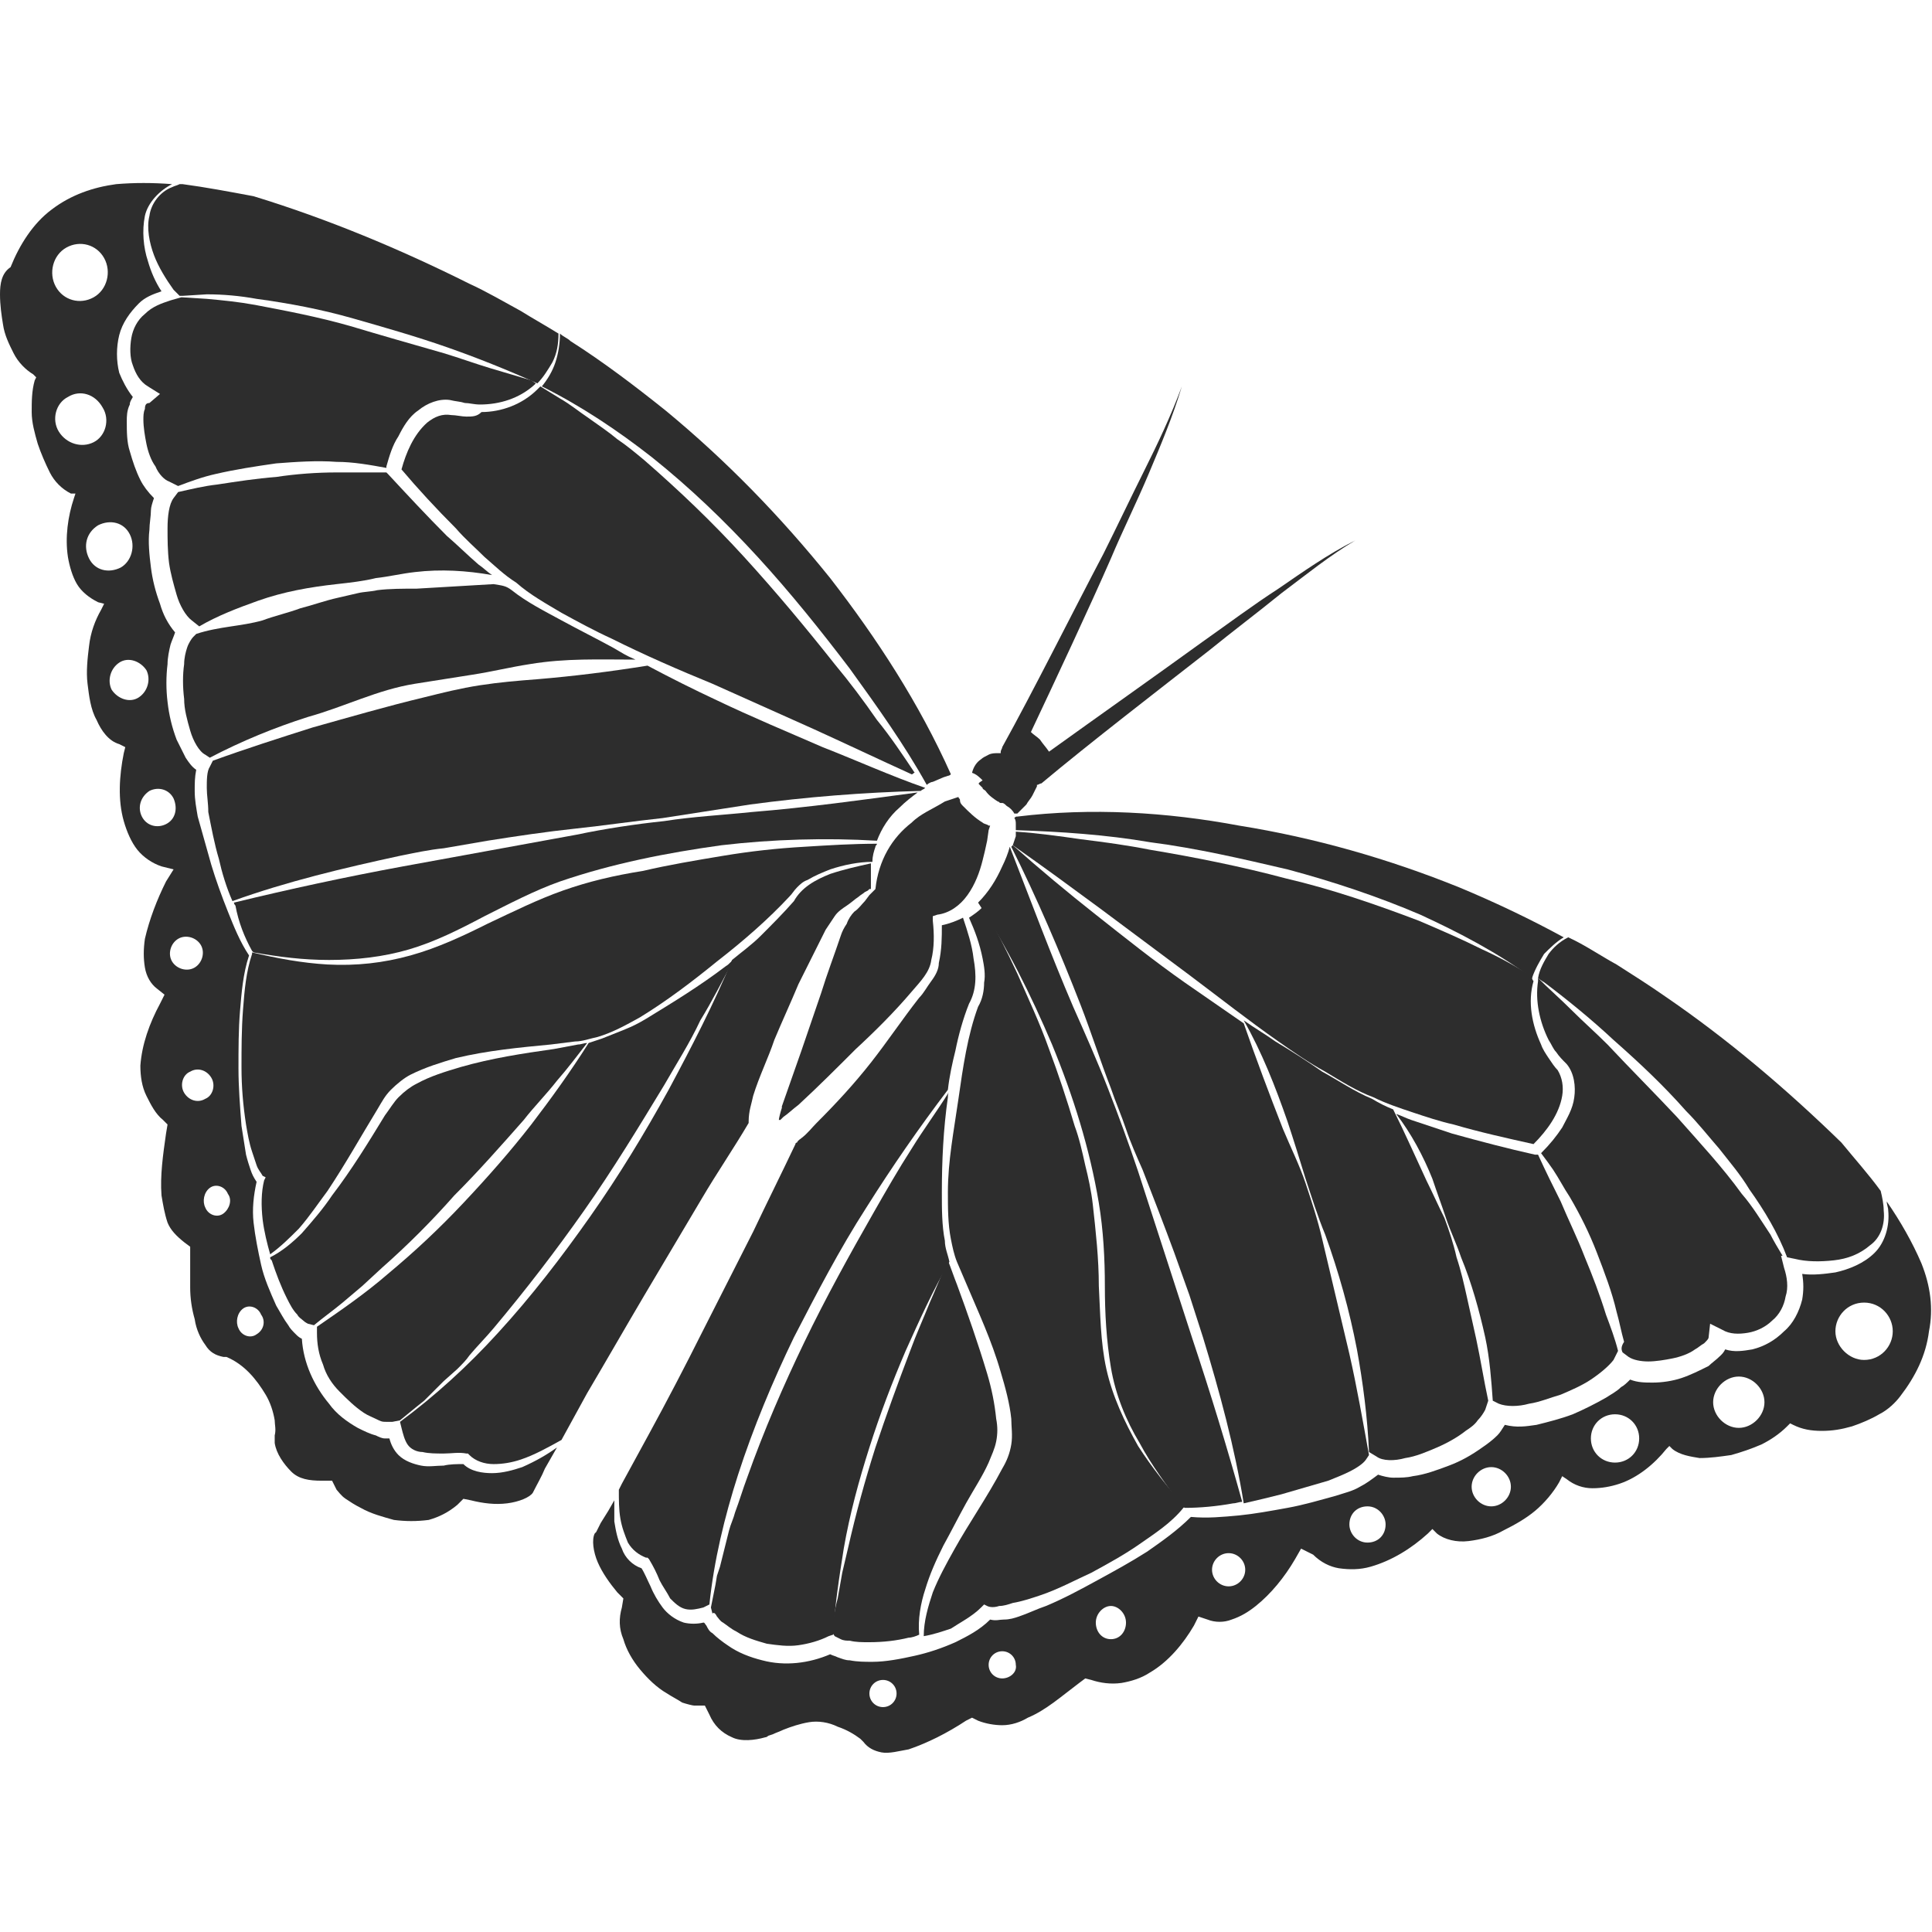<?xml version="1.0" encoding="utf-8"?>
<!-- Generator: Adobe Illustrator 23.0.0, SVG Export Plug-In . SVG Version: 6.00 Build 0)  -->
<svg version="1.1" id="Layer_1" xmlns="http://www.w3.org/2000/svg" xmlns:xlink="http://www.w3.org/1999/xlink" x="0px" y="0px"
	 viewBox="0 0 128 128" style="enable-background:new 0 0 128 128;" xml:space="preserve">
<style type="text/css">
	.st0{fill:none;}
	.st1{fill:#2D2D2D;}
</style>
<g>
	<path class="st0" d="M13.9,78.7c-0.4,0.3-0.6,0.8-0.3,1.3c0.2,0.4,0.8,0.6,1.2,0.4c0.4-0.3,0.6-0.8,0.3-1.3
		C14.9,78.6,14.3,78.5,13.9,78.7z"/>
	<path class="st0" d="M6.8,26.9c-0.5-0.8-1.5-1.1-2.3-0.7c-0.8,0.5-1.1,1.5-0.6,2.3c0.5,0.8,1.5,1.1,2.3,0.7
		C7,28.8,7.3,27.8,6.8,26.9z"/>
	<path class="st0" d="M6.2,19.7c0.9-0.5,1.2-1.7,0.7-2.6c-0.5-0.9-1.6-1.2-2.5-0.7c-0.9,0.5-1.2,1.7-0.7,2.6
		C4.2,19.9,5.3,20.2,6.2,19.7z"/>
	<path class="st0" d="M14,71.4c-0.3-0.5-0.9-0.7-1.4-0.4c-0.5,0.3-0.7,0.9-0.4,1.4c0.3,0.5,0.9,0.7,1.4,0.4
		C14.1,72.5,14.3,71.9,14,71.4z"/>
	<path class="st0" d="M16.1,86.7c-0.4,0.3-0.6,0.8-0.3,1.3c0.2,0.4,0.8,0.6,1.2,0.4c0.4-0.3,0.6-0.8,0.4-1.3
		C17.1,86.7,16.6,86.5,16.1,86.7z"/>
	<path class="st0" d="M8.6,35.4c-0.4-0.8-1.4-1-2.1-0.6c-0.8,0.4-1,1.4-0.6,2.2c0.4,0.8,1.4,1,2.1,0.6C8.7,37.2,9,36.2,8.6,35.4z"/>
	<path class="st0" d="M12.9,64.1c0.5-0.3,0.7-1,0.4-1.5c-0.3-0.5-1-0.7-1.5-0.4c-0.5,0.3-0.7,1-0.4,1.5
		C11.7,64.2,12.4,64.4,12.9,64.1z"/>
	<path class="st0" d="M9.7,44.4c-0.3-0.6-1.1-0.9-1.8-0.5c-0.6,0.4-0.8,1.2-0.5,1.8c0.3,0.6,1.1,0.9,1.8,0.5
		C9.8,45.8,10,45.1,9.7,44.4z"/>
	<path class="st0" d="M11.5,53c-0.3-0.6-1.1-0.8-1.6-0.5c-0.6,0.3-0.8,1.1-0.5,1.7c0.3,0.6,1.1,0.8,1.6,0.5
		C11.6,54.3,11.8,53.6,11.5,53z"/>
	<path class="st0" d="M58.5,111.2c-0.5,0-0.9,0.4-0.9,0.9c0,0.5,0.4,0.9,0.9,0.9c0.5,0,0.9-0.4,0.9-0.9
		C59.4,111.6,59,111.2,58.5,111.2z"/>
	<path class="st0" d="M123.5,86.3c-1,0-1.9,0.9-1.9,1.9c0,1,0.8,1.9,1.9,1.9s1.9-0.9,1.9-1.9C125.4,87.1,124.6,86.3,123.5,86.3z"/>
	<path class="st0" d="M66.4,109.3c-0.5,0-0.9,0.4-0.9,0.9c0,0.5,0.4,0.9,0.9,0.9c0.5,0,0.9-0.4,0.9-0.9
		C67.4,109.7,66.9,109.3,66.4,109.3z"/>
	<path class="st0" d="M115.2,91.2c-0.9,0-1.7,0.8-1.7,1.7s0.8,1.7,1.7,1.7c0.9,0,1.7-0.8,1.7-1.7S116.1,91.2,115.2,91.2z"/>
	<path class="st0" d="M107,93.8c-0.9,0-1.6,0.7-1.6,1.6c0,0.9,0.7,1.6,1.6,1.6c0.9,0,1.6-0.7,1.6-1.6
		C108.6,94.5,107.9,93.8,107,93.8z"/>
	<path class="st0" d="M98.8,97.2c-0.7,0-1.3,0.6-1.3,1.3s0.6,1.3,1.3,1.3c0.7,0,1.3-0.6,1.3-1.3S99.5,97.2,98.8,97.2z"/>
	<path class="st0" d="M81.4,102.8c-0.6,0-1.1,0.5-1.1,1.1c0,0.6,0.5,1.1,1.1,1.1s1.1-0.5,1.1-1.1C82.5,103.3,82,102.8,81.4,102.8z"
		/>
	<path class="st0" d="M73.6,106.5c-0.6,0-1,0.5-1,1.1s0.5,1.1,1,1.1s1-0.5,1-1.1S74.2,106.5,73.6,106.5z"/>
	<path class="st0" d="M90.6,99.8c-0.7,0-1.2,0.6-1.2,1.2c0,0.7,0.5,1.2,1.2,1.2c0.7,0,1.2-0.6,1.2-1.2
		C91.8,100.3,91.3,99.8,90.6,99.8z"/>
	<path class="st1" d="M101.5,64.7c-1.1-0.7-2.2-1.3-3.3-1.8c-1.4-0.7-2.8-1.3-4.2-1.9c-2.9-1.1-5.8-2.1-8.8-2.8c-3-0.8-6-1.4-9-1.9
		c-1.5-0.3-3-0.5-4.6-0.7c-1.4-0.2-2.8-0.4-4.3-0.5c0,0.1,0,0.2,0,0.3l-0.1,0.3l-0.1,0.3c2,1.4,3.9,2.8,5.8,4.2l5.9,4.4
		c2,1.5,3.9,3,5.9,4.4c1,0.7,2,1.4,3.1,2c1,0.6,2.1,1.3,3.2,1.7l0,0l0,0c0.8,0.4,1.7,0.7,2.6,1c0.9,0.3,1.8,0.6,2.7,0.8
		c1.7,0.5,3.5,0.9,5.3,1.3c0.9-0.9,1.7-2,1.9-3.2c0.1-0.6,0-1.2-0.3-1.7c-0.2-0.2-0.4-0.5-0.6-0.8c-0.2-0.3-0.4-0.6-0.5-0.9
		c-0.6-1.3-0.9-2.8-0.5-4.2C101.5,64.9,101.5,64.8,101.5,64.7z"/>
	<path class="st1" d="M84.9,99c1-0.3,2.1-0.6,3.1-0.9c0.5-0.2,1-0.4,1.4-0.6c0.4-0.2,0.9-0.5,1.1-0.8l0.2-0.3
		c-0.4-2.2-0.8-4.5-1.3-6.7c-0.6-2.5-1.2-5.1-1.8-7.6c-0.3-1.3-0.7-2.5-1.1-3.7c-0.4-1.2-1-2.4-1.5-3.6c-0.9-2.3-1.8-4.7-2.6-7
		c-1.3-0.9-2.6-1.8-3.9-2.7c-2-1.4-4-3-5.9-4.5c-1.9-1.5-3.7-3-5.5-4.6L67,56.1c1.7,3.4,3.2,6.9,4.6,10.5c0.7,1.8,1.3,3.7,2,5.5
		c0.3,0.9,0.7,1.8,1,2.7c0.3,0.9,0.7,1.8,1.1,2.7c0.7,1.8,1.4,3.6,2.1,5.5l1,2.8l0.9,2.8c1.1,3.6,2.1,7.3,2.7,11
		C83.3,99.4,84.1,99.2,84.9,99z"/>
	<path class="st1" d="M78.5,99.9c1,0,2.1-0.1,3.2-0.3c0.2,0,0.4-0.1,0.6-0.1c-1-3.6-2.1-7.2-3.3-10.8c-1.2-3.7-2.4-7.4-3.6-11.1
		c-0.6-1.8-1.3-3.7-2-5.5c-0.7-1.8-1.5-3.6-2.3-5.4c-1.5-3.5-2.8-7-4.2-10.6c-0.1,0.4-0.3,0.9-0.5,1.3c-0.4,0.9-0.9,1.7-1.6,2.4
		c1.9,2.9,3.5,6.1,4.9,9.4c1.4,3.4,2.5,6.9,3.1,10.5c0.3,1.8,0.4,3.7,0.4,5.5c0,1.8,0.1,3.6,0.4,5.4c0.3,1.8,1,3.5,1.9,5
		c0.8,1.5,1.8,2.8,2.8,4.2L78.5,99.9z"/>
	<path class="st1" d="M99.3,93c0.5,0.2,1.3,0.2,2,0c0.7-0.1,1.4-0.4,2.1-0.6c0.7-0.3,1.4-0.6,2-1c0.6-0.4,1.2-0.9,1.5-1.3l0.3-0.6
		c-0.2-0.8-0.5-1.6-0.8-2.4c-0.4-1.3-0.9-2.6-1.4-3.8c-0.5-1.3-1.1-2.5-1.6-3.7c-0.5-1-1-2-1.5-3.1l0,0l-0.2,0
		c-1.8-0.4-3.7-0.9-5.5-1.4c-0.9-0.3-1.8-0.6-2.7-0.9c-0.3-0.1-0.7-0.3-1-0.4c1,1.3,1.8,2.8,2.4,4.3c0.3,0.9,0.6,1.7,0.9,2.6
		c0.3,0.9,0.7,1.7,1,2.6c0.7,1.7,1.2,3.5,1.6,5.3c0.3,1.4,0.4,2.8,0.5,4.2L99.3,93z"/>
	<path class="st1" d="M107.5,89.6l0.4,0.3c0.3,0.2,0.8,0.3,1.3,0.3c0.5,0,1.1-0.1,1.6-0.2c0.5-0.1,1.1-0.3,1.5-0.6
		c0.2-0.1,0.4-0.3,0.6-0.4c0.2-0.2,0.3-0.3,0.3-0.4l0.1-0.9l0.8,0.4c0.5,0.3,1.1,0.3,1.7,0.2c0.6-0.1,1.2-0.4,1.6-0.8
		c0.5-0.4,0.8-1,0.9-1.6c0.2-0.6,0.1-1.3-0.1-1.9l-0.2-0.8l0.1,0c0,0,0,0,0,0c-0.3-0.5-0.6-1-0.8-1.4c-0.6-0.9-1.2-1.9-1.9-2.7
		c-1.3-1.8-2.8-3.4-4.3-5.1c-1.5-1.6-3.1-3.2-4.6-4.8c-0.8-0.8-1.6-1.5-2.4-2.3c-0.7-0.7-1.5-1.4-2.2-2.1c0,0,0,0,0,0
		c0,0.1,0,0.1,0,0.2c-0.2,1.3,0.1,2.7,0.7,3.9c0.2,0.3,0.3,0.6,0.5,0.8c0.2,0.3,0.4,0.5,0.7,0.8c0.5,0.6,0.6,1.5,0.5,2.2
		c-0.1,0.8-0.5,1.4-0.8,2c-0.4,0.6-0.8,1.1-1.4,1.7l0,0c0.3,0.4,0.6,0.8,0.8,1.1c0.4,0.6,0.7,1.2,1.1,1.8c0.7,1.2,1.3,2.4,1.8,3.7
		c0.5,1.3,1,2.6,1.3,3.9c0.2,0.7,0.3,1.3,0.5,2C107.4,89.2,107.4,89.4,107.5,89.6z"/>
	<path class="st1" d="M91.2,96.5c0.4,0.3,1.2,0.3,1.9,0.1c0.7-0.1,1.4-0.4,2.1-0.7c0.7-0.3,1.4-0.7,1.9-1.1c0.3-0.2,0.6-0.4,0.8-0.7
		c0.2-0.2,0.4-0.5,0.5-0.7l0.2-0.6c-0.3-1.4-0.5-2.7-0.8-4.1c-0.2-0.9-0.4-1.8-0.6-2.7c-0.2-0.9-0.4-1.8-0.7-2.7
		c-0.2-0.9-0.5-1.8-0.8-2.6c-0.4-0.8-0.8-1.7-1.2-2.5c-0.7-1.5-1.4-3.1-2.2-4.7c-0.5-0.2-0.9-0.4-1.4-0.7l0,0
		c-1.2-0.5-2.2-1.2-3.3-1.8c-1-0.7-2.1-1.4-3.1-2c-0.7-0.5-1.4-0.9-2.1-1.4c1.2,2.1,2.1,4.4,2.9,6.7c0.4,1.2,0.8,2.5,1.2,3.8
		c0.4,1.2,0.8,2.5,1.3,3.7c0.9,2.5,1.6,5,2.1,7.6c0.4,2.2,0.7,4.5,0.8,6.8L91.2,96.5z"/>
	<path class="st1" d="M102.6,63.2c-0.3,0.5-0.6,1-0.7,1.6c0.1,0.1,0.3,0.2,0.4,0.3c0,0-0.1-0.1-0.1-0.1c1.6,1.2,3.2,2.5,4.7,3.9
		c1.7,1.5,3.3,3,4.8,4.7c0.8,0.8,1.5,1.7,2.2,2.5c0.7,0.9,1.4,1.7,2,2.7c1,1.4,1.9,2.9,2.5,4.5l0.5,0.1c0.8,0.2,1.7,0.2,2.6,0.1
		c0.9-0.1,1.7-0.4,2.4-1c0.7-0.5,1-1.4,0.9-2.3c0-0.4-0.1-0.9-0.2-1.3c-0.8-1.1-1.7-2.1-2.6-3.2c-3.7-3.6-7.6-6.9-11.7-9.7
		c-1-0.7-2.1-1.4-3.2-2.1c-1.1-0.6-2.1-1.3-3.2-1.8C103.3,62.4,102.9,62.8,102.6,63.2z"/>
	<path class="st1" d="M65,106.5l0.2-0.2l0.2,0.1c0.2,0.1,0.5,0.1,0.8,0c0.3,0,0.6-0.1,0.9-0.2c0.6-0.1,1.2-0.3,1.8-0.5
		c1.2-0.4,2.3-1,3.4-1.5c1.1-0.6,2.2-1.2,3.2-1.9c1-0.7,2.1-1.4,2.9-2.4l0.1-0.1c-1.1-1.2-2.2-2.6-3.1-4c-0.9-1.6-1.7-3.3-2.1-5.1
		c-0.4-1.8-0.4-3.7-0.5-5.5c0-1.8-0.2-3.6-0.4-5.4c-0.1-0.9-0.3-1.8-0.5-2.6c-0.2-0.9-0.4-1.8-0.7-2.6c-0.5-1.7-1.1-3.5-1.7-5.1
		c-0.6-1.7-1.4-3.4-2.1-5c-0.7-1.5-1.5-3.1-2.3-4.5c0,0,0,0,0,0.1c-0.3,0.3-0.6,0.5-0.9,0.7c0.4,0.9,0.7,1.7,0.9,2.7
		c0.1,0.5,0.2,1.1,0.1,1.6c0,0.5-0.1,1.1-0.4,1.6c-0.7,1.9-1,4-1.3,6.1c-0.3,2.1-0.7,4.1-0.7,6.2c0,1,0,2.1,0.2,3.1
		c0.1,0.5,0.2,1,0.4,1.5l0.6,1.4c0.8,1.9,1.7,3.8,2.3,5.9c0.3,1,0.6,2.1,0.7,3.1c0,0.5,0.1,1.1,0,1.7c-0.1,0.6-0.3,1.1-0.6,1.6
		c-1,1.9-2.2,3.6-3.2,5.4c-0.5,0.9-1,1.8-1.4,2.8c-0.3,0.9-0.6,1.9-0.6,2.9c0.6-0.1,1.2-0.3,1.8-0.5C63.6,107.5,64.4,107.1,65,106.5
		z"/>
	<path class="st1" d="M62.5,102.4c0.5-0.9,1-1.9,1.5-2.8c0.5-0.9,1.1-1.8,1.5-2.7c0.2-0.5,0.4-0.9,0.5-1.4c0.1-0.5,0.1-1,0-1.5
		c-0.1-1-0.3-2-0.6-3c-0.6-2-1.3-4-2-5.9c-0.2-0.5-0.4-1.1-0.6-1.6c-0.4,0.9-0.8,1.9-1.2,2.8c-0.4,1-0.9,2.1-1.3,3.2
		c-0.8,2.1-1.6,4.3-2.3,6.4c-0.7,2.2-1.3,4.4-1.8,6.6l-0.4,1.7c-0.1,0.6-0.2,1.1-0.3,1.7c-0.2,0.7-0.3,1.5-0.4,2.2l0.2,0.3
		c0,0,0.2,0.1,0.4,0.2c0.2,0.1,0.4,0.1,0.6,0.1c0.4,0.1,0.8,0.1,1.3,0.1c0.9,0,1.8-0.1,2.6-0.3c0.2,0,0.5-0.1,0.7-0.2
		c-0.1-1,0.1-2.1,0.4-3C61.6,104.3,62,103.4,62.5,102.4z"/>
	<path class="st1" d="M47.5,107.1c0.1,0.1,0.2,0.3,0.4,0.4c0.3,0.2,0.5,0.4,0.9,0.6c0.6,0.4,1.3,0.6,2,0.8c0.7,0.1,1.4,0.2,2.1,0.1
		c0.7-0.1,1.4-0.3,2-0.6l0.3-0.1c0.1-1.9,0.4-3.8,0.7-5.7c0.4-2.3,1-4.5,1.7-6.7c0.7-2.2,1.5-4.3,2.4-6.4c0.9-2,1.8-4,2.9-5.9
		c-0.1-0.5-0.3-0.9-0.3-1.4c-0.2-1-0.2-2.1-0.2-3.2c0-2.1,0.1-4.2,0.4-6.3c0-0.1,0-0.3,0.1-0.4c-0.8,1.3-1.7,2.5-2.5,3.8
		c-0.9,1.4-1.7,2.8-2.5,4.2c-1.6,2.8-3.2,5.7-4.6,8.6c-1.4,2.9-2.7,5.9-3.8,9c-0.3,0.8-0.5,1.5-0.8,2.3c-0.1,0.4-0.3,0.8-0.4,1.2
		l-0.3,1.2l-0.3,1.2l-0.2,0.6l-0.1,0.6l-0.3,1.5l0.1,0.4C47.3,106.8,47.4,106.9,47.5,107.1z"/>
	<path class="st1" d="M67.4,54.1c-0.1,0-0.1,0-0.2,0.1c0.1,0.1,0.1,0.3,0.1,0.4c0,0.1,0,0.2,0,0.4c0,0,0,0,0,0c3,0.1,6,0.3,8.9,0.8
		c3.1,0.4,6.1,1.1,9.1,1.8c3,0.8,6,1.8,8.8,3c2.6,1.2,5.1,2.5,7.4,4.2c0.2-0.6,0.5-1.1,0.8-1.6c0.4-0.4,0.8-0.8,1.3-1.1c0,0,0,0,0,0
		c-2.2-1.2-4.5-2.3-6.9-3.3c-4.7-1.9-9.6-3.3-14.6-4.1C77.3,53.8,72.3,53.5,67.4,54.1z"/>
	<path class="st1" d="M61.7,65c-0.3,0.4-0.5,0.8-0.8,1.1c-1.1,1.4-2.1,2.9-3.2,4.3c-1.1,1.4-2.3,2.7-3.6,4c-0.3,0.3-0.6,0.7-1,1
		c-0.1,0.1-0.2,0.1-0.3,0.3c0,0-0.1,0-0.1,0.1c-0.9,1.9-1.9,3.9-2.8,5.8l-3.4,6.7c-1.1,2.2-2.3,4.5-3.5,6.7l-1.8,3.3L41,98.7
		c0,0.7,0,1.3,0.1,1.9c0.1,0.6,0.3,1.1,0.5,1.6c0.3,0.5,0.7,0.8,1.2,1l0.1,0l0.1,0.1c0.3,0.5,0.5,0.9,0.7,1.4
		c0.2,0.4,0.5,0.8,0.7,1.2c0.3,0.3,0.6,0.6,1,0.7c0.4,0.1,0.8,0,1.2-0.1l0.4-0.2c0.3-2.9,1-5.8,1.9-8.6c1-3.1,2.3-6.2,3.7-9.1
		c1.5-2.9,3-5.8,4.8-8.6c1.7-2.7,3.5-5.3,5.4-7.8c0.1-0.9,0.3-1.8,0.5-2.6c0.2-1,0.5-2.1,0.9-3.1c0.5-0.9,0.5-1.9,0.3-3
		c-0.1-0.9-0.4-1.8-0.7-2.7c-0.4,0.2-0.9,0.4-1.4,0.5c0,0.8,0,1.6-0.2,2.5C62.2,64.2,62,64.6,61.7,65z"/>
	<path class="st1" d="M60.4,54.5c-1.3,1-2.2,2.5-2.4,4.4l-0.4,0.4l-0.3,0.4c-0.2,0.2-0.4,0.5-0.7,0.7c-0.2,0.2-0.4,0.5-0.5,0.8
		c-0.2,0.3-0.3,0.5-0.4,0.8c-0.4,1.2-0.9,2.5-1.3,3.8l-1.3,3.8l-1.3,3.7l0,0.1l0,0c-0.1,0.3-0.2,0.7-0.2,0.8c0,0,0,0,0,0
		c0,0,0.1,0,0.1,0c0,0,0.1-0.1,0.2-0.2c0.3-0.2,0.6-0.5,1-0.8c1.3-1.2,2.5-2.4,3.8-3.7c1.3-1.2,2.6-2.5,3.7-3.8
		c0.6-0.7,1.2-1.3,1.3-2.1c0.2-0.8,0.2-1.7,0.1-2.6l0-0.3l0.3-0.1c0.8-0.1,1.5-0.6,2-1.3c0.5-0.7,0.8-1.5,1-2.3
		c0.1-0.4,0.2-0.8,0.3-1.3l0.1-0.7l0.1-0.3l-0.1,0c-0.1-0.1-0.3-0.1-0.4-0.2c-0.5-0.3-0.9-0.7-1.3-1.1c-0.1-0.1-0.2-0.2-0.2-0.4
		c0-0.1-0.1-0.1-0.1-0.2l0,0l-0.9,0.3C61.8,53.6,61,53.9,60.4,54.5z"/>
	<path class="st1" d="M46.5,79.4c1-1.7,2.1-3.3,3.1-5c0,0,0-0.1,0-0.1c0-0.7,0.2-1.2,0.3-1.7c0.4-1.3,1-2.5,1.4-3.7
		c0.5-1.2,1.1-2.5,1.6-3.7c0.6-1.2,1.2-2.4,1.8-3.6c0.2-0.3,0.4-0.6,0.6-0.9c0.2-0.3,0.5-0.5,0.8-0.7c0.3-0.2,0.5-0.4,0.8-0.6
		c0.1-0.1,0.3-0.2,0.4-0.3l0.2-0.1l0.1-0.1l0.1,0c0,0,0-0.1,0-0.1l0-0.2c0-0.1,0-0.2,0-0.4c0-0.2,0-0.5,0-0.7c0-0.1,0-0.2,0-0.3
		c-0.9,0.2-1.8,0.4-2.7,0.7c-1,0.4-1.9,0.9-2.4,1.8c-0.7,0.8-1.5,1.6-2.2,2.3c-0.6,0.6-1.3,1.1-1.9,1.6c-1.2,2.9-2.7,5.8-4.2,8.6
		c-1.6,2.9-3.3,5.7-5.2,8.4c-1.9,2.7-3.9,5.3-6.1,7.7c-2,2.2-4.2,4.2-6.5,5.9l0.1,0.4c0.1,0.4,0.2,0.8,0.4,1.1
		c0.2,0.3,0.6,0.5,1,0.5c0.4,0.1,0.9,0.1,1.4,0.1c0.5,0,1-0.1,1.5,0l0.1,0l0.1,0.1c0.4,0.4,1,0.6,1.6,0.6c0.6,0,1.2-0.1,1.8-0.3
		c0.9-0.3,1.8-0.8,2.7-1.3l1.7-3.1c1.3-2.2,2.5-4.3,3.8-6.5L46.5,79.4z"/>
	<path class="st1" d="M32.6,97.6c-0.6,0-1.4-0.1-1.9-0.6c-0.4,0-0.9,0-1.3,0.1c-0.5,0-1,0.1-1.5,0c-0.5-0.1-1.1-0.3-1.5-0.7
		c-0.3-0.3-0.5-0.7-0.6-1.1c-0.1,0-0.2,0-0.3,0c-0.2,0-0.4-0.1-0.6-0.2c-0.4-0.1-0.8-0.3-1.2-0.5c-0.7-0.4-1.4-0.9-1.9-1.6
		c-1-1.2-1.7-2.7-1.8-4.3c-0.2-0.1-0.3-0.2-0.4-0.3c-0.2-0.2-0.4-0.4-0.5-0.6c-0.3-0.4-0.5-0.8-0.8-1.3c-0.4-0.9-0.8-1.8-1-2.7
		c-0.2-0.9-0.4-1.9-0.5-2.8c-0.1-0.9,0-1.8,0.2-2.7c-0.2-0.3-0.3-0.5-0.4-0.8c-0.1-0.3-0.2-0.6-0.3-1c-0.1-0.6-0.2-1.3-0.3-1.9
		c-0.1-1.3-0.2-2.6-0.2-3.8c0-1.3,0-2.6,0.1-3.8c0.1-1.2,0.2-2.5,0.6-3.7c-0.6-0.9-1-1.9-1.4-2.9c-0.4-1-0.8-2.1-1.1-3.1
		c-0.3-1.1-0.6-2.1-0.9-3.2c-0.1-0.6-0.2-1.1-0.2-1.7c0-0.5,0-0.9,0.1-1.4c-0.3-0.2-0.5-0.5-0.7-0.8c-0.2-0.4-0.4-0.8-0.6-1.2
		c-0.3-0.8-0.5-1.6-0.6-2.5c-0.1-0.8-0.1-1.7,0-2.5c0-0.4,0.1-0.9,0.2-1.3c0.1-0.3,0.2-0.5,0.3-0.8c-0.5-0.6-0.8-1.2-1-1.9
		c-0.3-0.8-0.5-1.6-0.6-2.4c-0.1-0.8-0.2-1.7-0.1-2.5c0-0.4,0.1-0.9,0.1-1.3c0-0.2,0.1-0.5,0.2-0.8c-0.4-0.4-0.7-0.8-0.9-1.2
		c-0.3-0.6-0.5-1.2-0.7-1.9c-0.2-0.6-0.2-1.3-0.2-2c0-0.3,0-0.7,0.2-1.1c0-0.2,0.1-0.3,0.2-0.5c-0.4-0.5-0.7-1.1-0.9-1.6
		c-0.2-0.8-0.2-1.7,0-2.5c0.2-0.8,0.7-1.5,1.3-2.1c0.4-0.4,0.9-0.6,1.5-0.8c-0.4-0.6-0.7-1.3-0.9-2c-0.3-0.9-0.4-2-0.2-3
		c0.2-0.9,1-1.7,1.8-2.1c-1.3-0.1-2.5-0.1-3.7,0c-1.5,0.2-3,0.7-4.3,1.7c-1.2,0.9-2.1,2.3-2.7,3.8l0,0l0,0C0.1,18.1,0,18.8,0,19.5
		c0,0.7,0.1,1.4,0.2,2c0.1,0.7,0.4,1.3,0.7,1.9c0.3,0.6,0.8,1.1,1.3,1.4L2.4,25l-0.1,0.2c-0.2,0.7-0.2,1.4-0.2,2.1
		c0,0.7,0.2,1.4,0.4,2.1C2.7,30,3,30.7,3.3,31.3c0.3,0.6,0.8,1.1,1.4,1.4L5,32.7L4.9,33c-0.4,1.2-0.6,2.6-0.4,3.9
		c0.1,0.6,0.3,1.3,0.6,1.8c0.3,0.5,0.8,0.9,1.4,1.2L6.9,40l-0.2,0.4c-0.4,0.7-0.7,1.5-0.8,2.4c-0.1,0.8-0.2,1.7-0.1,2.5
		c0.1,0.8,0.2,1.7,0.6,2.4c0.3,0.7,0.8,1.4,1.5,1.6l0.4,0.2l-0.1,0.4c-0.3,1.5-0.4,3.1,0,4.5c0.2,0.7,0.5,1.4,0.9,1.9
		c0.4,0.5,1,0.9,1.6,1.1l0.8,0.2L11,58.4c-0.6,1.2-1.1,2.5-1.4,3.8c-0.1,0.7-0.1,1.3,0,1.9c0.1,0.6,0.4,1.1,0.8,1.4l0.5,0.4
		l-0.3,0.6c-0.7,1.3-1.2,2.7-1.3,4.1c0,0.7,0.1,1.4,0.4,2c0.3,0.6,0.6,1.2,1.1,1.6l0.3,0.3L11,75.1c-0.2,1.4-0.4,2.8-0.3,4.1
		c0.1,0.6,0.2,1.2,0.4,1.8c0.2,0.5,0.6,0.9,1.1,1.3l0.4,0.3l0,0.5c0,0.8,0,1.5,0,2.2c0,0.7,0.1,1.4,0.3,2.1c0.1,0.7,0.4,1.3,0.7,1.7
		c0.3,0.5,0.7,0.7,1.2,0.8l0.1,0l0.1,0c1.2,0.5,2,1.5,2.6,2.5c0.3,0.5,0.5,1.1,0.6,1.7c0,0.3,0.1,0.6,0,1l0,0.2l0,0.1
		c0,0,0,0.1,0,0.2c0.1,0.7,0.6,1.4,1.1,1.9c0.5,0.5,1.2,0.6,2,0.6l0.7,0l0.3,0.6c0.1,0.1,0.3,0.4,0.6,0.6c0.3,0.2,0.6,0.4,1,0.6
		c0.7,0.4,1.5,0.6,2.2,0.8c0.8,0.1,1.5,0.1,2.3,0c0.7-0.2,1.3-0.5,1.9-1l0.4-0.4l0.5,0.1c0.8,0.2,1.6,0.3,2.4,0.2
		c0.8-0.1,1.5-0.4,1.7-0.7c0.3-0.6,0.6-1.1,0.8-1.6l0.8-1.4c-0.7,0.5-1.4,0.9-2.3,1.3C34,97.4,33.3,97.6,32.6,97.6z M4.4,16.4
		c0.9-0.5,2-0.2,2.5,0.7c0.5,0.9,0.2,2.1-0.7,2.6c-0.9,0.5-2,0.2-2.5-0.7C3.2,18.1,3.5,16.9,4.4,16.4z M3.9,28.6
		c-0.5-0.8-0.2-1.9,0.6-2.3c0.8-0.5,1.8-0.2,2.3,0.7c0.5,0.8,0.2,1.9-0.6,2.3C5.4,29.7,4.4,29.4,3.9,28.6z M5.9,37
		c-0.4-0.8-0.2-1.7,0.6-2.2c0.8-0.4,1.7-0.2,2.1,0.6C9,36.2,8.7,37.2,8,37.6C7.2,38,6.3,37.8,5.9,37z M7.4,45.7
		c-0.3-0.6-0.1-1.4,0.5-1.8c0.6-0.4,1.4-0.1,1.8,0.5c0.3,0.6,0.1,1.4-0.5,1.8C8.6,46.6,7.8,46.3,7.4,45.7z M11,54.6
		c-0.6,0.3-1.3,0.1-1.6-0.5c-0.3-0.6-0.1-1.3,0.5-1.7c0.6-0.3,1.3-0.1,1.6,0.5C11.8,53.6,11.6,54.3,11,54.6z M11.4,63.7
		c-0.3-0.5-0.1-1.2,0.4-1.5c0.5-0.3,1.2-0.1,1.5,0.4c0.3,0.5,0.1,1.2-0.4,1.5C12.4,64.4,11.7,64.2,11.4,63.7z M12.2,72.4
		c-0.3-0.5-0.1-1.2,0.4-1.4c0.5-0.3,1.1-0.1,1.4,0.4s0.1,1.2-0.4,1.4C13.1,73.1,12.5,72.9,12.2,72.4z M14.8,80.4
		c-0.4,0.3-1,0.1-1.2-0.4c-0.2-0.4-0.1-1,0.3-1.3c0.4-0.3,1-0.1,1.2,0.4C15.4,79.5,15.2,80.1,14.8,80.4z M17,88.4
		c-0.4,0.3-1,0.1-1.2-0.4c-0.2-0.4-0.1-1,0.3-1.3c0.4-0.3,1-0.1,1.2,0.4C17.6,87.5,17.5,88.1,17,88.4z"/>
	<path class="st1" d="M9.9,14.3c-0.2,0.8,0,1.8,0.3,2.6c0.3,0.8,0.8,1.6,1.3,2.3l0.4,0.4c0.1,0,0.1,0,0.2,0l1.6-0.1
		c1.1,0,2.2,0.1,3.3,0.3c2.2,0.3,4.3,0.7,6.4,1.3c2.1,0.6,4.2,1.2,6.2,1.9c2,0.7,4,1.5,6,2.4c0.4-0.4,0.7-0.9,1-1.4
		c0.3-0.6,0.4-1.2,0.4-1.9c-0.8-0.5-1.7-1-2.5-1.5c-1.1-0.6-2.3-1.3-3.4-1.8c-4.6-2.3-9.4-4.3-14.3-5.8c-1.6-0.3-3.2-0.6-4.7-0.8
		c-0.1,0-0.1,0-0.2,0c-0.2,0.1-0.3,0.1-0.5,0.2C10.6,12.7,10,13.5,9.9,14.3z"/>
	<path class="st1" d="M11.7,39.4c0.2,0.7,0.6,1.4,1,1.7l0.5,0.4c1.2-0.7,2.5-1.2,3.9-1.7c1.7-0.6,3.4-0.9,5.2-1.1
		c0.9-0.1,1.8-0.2,2.6-0.4c0.9-0.1,1.7-0.3,2.6-0.4c1.7-0.2,3.4-0.1,5.1,0.2c-0.3-0.2-0.6-0.5-0.9-0.7c-0.7-0.6-1.4-1.3-2.1-1.9
		c-1.3-1.3-2.6-2.7-3.9-4.1l-0.1-0.1c-1.1,0-2.2,0-3.3,0c-1.3,0-2.7,0.1-4,0.3c-1.3,0.1-2.6,0.3-3.9,0.5c-0.9,0.1-1.7,0.3-2.6,0.5
		L11.5,33c-0.3,0.4-0.4,1.2-0.4,2c0,0.7,0,1.5,0.1,2.3C11.3,38,11.5,38.7,11.7,39.4z"/>
	<path class="st1" d="M12.6,48.4c0.2,0.7,0.6,1.4,1,1.6l0.3,0.2c2.1-1.1,4.3-2,6.5-2.7c2.5-0.7,4.6-1.8,7.1-2.2
		c1.3-0.2,2.5-0.4,3.8-0.6c1.3-0.2,2.5-0.5,3.8-0.7c2.4-0.4,4.6-0.3,7-0.3c-0.7-0.3-0.8-0.4-1.5-0.8c-1.1-0.6-2.3-1.2-3.4-1.8
		c-1.1-0.6-2.3-1.2-3.3-2l0,0c-0.4-0.3-0.6-0.3-1.2-0.4L27.6,39c-0.9,0-1.8,0-2.6,0.1c-0.4,0.1-0.9,0.1-1.3,0.2
		c-0.4,0.1-0.9,0.2-1.3,0.3c-0.9,0.2-1.7,0.5-2.5,0.7c-0.8,0.3-1.7,0.5-2.5,0.8c-1.4,0.4-2.9,0.4-4.4,0.9l-0.2,0.2
		c-0.1,0.1-0.3,0.4-0.4,0.7c-0.1,0.3-0.2,0.7-0.2,1.1c-0.1,0.7-0.1,1.5,0,2.3C12.2,47,12.4,47.7,12.6,48.4z"/>
	<path class="st1" d="M127.3,83.7c-0.6-1.4-1.4-2.8-2.3-4.1c0,0.2,0.1,0.4,0.1,0.6c0.1,1-0.2,2.1-0.9,2.8c-0.7,0.7-1.7,1.1-2.6,1.3
		c-0.7,0.1-1.5,0.2-2.2,0.1c0.1,0.6,0.1,1.1,0,1.7c-0.2,0.8-0.6,1.6-1.2,2.1c-0.6,0.6-1.3,1-2.1,1.2c-0.6,0.1-1.2,0.2-1.8,0
		c-0.1,0.2-0.2,0.3-0.3,0.4c-0.3,0.3-0.6,0.5-0.8,0.7c-0.6,0.3-1.2,0.6-1.8,0.8c-0.6,0.2-1.3,0.3-1.9,0.3c-0.5,0-1,0-1.5-0.2
		c-0.2,0.2-0.4,0.4-0.6,0.5c-0.3,0.3-0.7,0.5-1,0.7c-0.7,0.4-1.5,0.8-2.2,1.1c-0.8,0.3-1.6,0.5-2.4,0.7c-0.7,0.1-1.3,0.2-2.1,0
		c-0.2,0.3-0.3,0.5-0.5,0.7c-0.3,0.3-0.7,0.6-1,0.8c-0.7,0.5-1.4,0.9-2.2,1.2c-0.8,0.3-1.6,0.6-2.4,0.7c-0.4,0.1-0.8,0.1-1.3,0.1
		c-0.3,0-0.7-0.1-1-0.2c-0.4,0.3-0.8,0.6-1.2,0.8c-0.5,0.3-1,0.4-1.6,0.6c-1.1,0.3-2.1,0.6-3.2,0.8c-1.1,0.2-2.2,0.4-3.2,0.5
		c-1.1,0.1-2.1,0.2-3.2,0.1c-0.9,0.9-1.9,1.6-2.9,2.3c-1.1,0.7-2.2,1.3-3.3,1.9c-1.1,0.6-2.2,1.2-3.4,1.7c-0.6,0.2-1.2,0.5-1.8,0.7
		c-0.3,0.1-0.6,0.2-1,0.2c-0.3,0-0.5,0.1-0.9,0c-0.7,0.7-1.5,1.1-2.3,1.5c-0.9,0.4-1.8,0.7-2.7,0.9c-0.9,0.2-1.9,0.4-2.8,0.4
		c-0.5,0-1,0-1.5-0.1c-0.3,0-0.5-0.1-0.8-0.2c-0.2-0.1-0.3-0.1-0.5-0.2c-1.4,0.6-3,0.8-4.5,0.4c-0.8-0.2-1.6-0.5-2.3-1
		c-0.3-0.2-0.7-0.5-1-0.8c-0.2-0.1-0.3-0.3-0.4-0.5c-0.1-0.1-0.1-0.2-0.2-0.2c-0.4,0.1-0.9,0.1-1.3,0c-0.6-0.2-1.1-0.6-1.4-1
		c-0.3-0.4-0.6-0.9-0.8-1.4c-0.2-0.4-0.4-0.9-0.6-1.2c-0.6-0.2-1.1-0.7-1.3-1.3c-0.3-0.6-0.4-1.2-0.5-1.8c0-0.5,0-0.9,0-1.4
		l-0.4,0.7l-0.5,0.8l-0.2,0.4l-0.1,0.2l-0.1,0.1c-0.2,0.4-0.1,1.2,0.2,1.9c0.3,0.7,0.8,1.4,1.3,2l0.4,0.4l-0.1,0.6
		c-0.2,0.7-0.2,1.4,0.1,2.1c0.2,0.7,0.6,1.4,1.1,2c0.5,0.6,1.1,1.2,1.8,1.6c0.3,0.2,0.7,0.4,1,0.6c0.3,0.1,0.7,0.2,0.8,0.2l0.7,0
		l0.3,0.6c0.3,0.7,0.8,1.2,1.5,1.5c0.6,0.3,1.5,0.2,2.2,0c0.1,0,0.2-0.1,0.2-0.1l0.3-0.1c0.2-0.1,0.5-0.2,0.7-0.3
		c0.5-0.2,1.1-0.4,1.7-0.5c0.6-0.1,1.3,0,1.9,0.3c0.6,0.2,1.1,0.5,1.5,0.8l0.1,0.1l0.1,0.1c0.3,0.4,0.7,0.6,1.2,0.7
		c0.5,0.1,1.2-0.1,1.8-0.2c0.6-0.2,1.3-0.5,1.9-0.8c0.6-0.3,1.3-0.7,1.9-1.1l0.4-0.2l0.4,0.2c0.5,0.2,1.1,0.3,1.6,0.3
		c0.6,0,1.2-0.2,1.7-0.5c1.2-0.5,2.2-1.4,3.4-2.3l0.4-0.3l0.4,0.1c0.6,0.2,1.3,0.3,2,0.2c0.6-0.1,1.3-0.3,1.9-0.7
		c1.2-0.7,2.2-1.9,2.9-3.1l0.3-0.6l0.6,0.2c0.5,0.2,1.1,0.2,1.6,0c0.6-0.2,1.1-0.5,1.6-0.9c1-0.8,1.9-1.9,2.6-3.1l0.4-0.7L87,103
		c0.5,0.5,1.1,0.8,1.7,0.9c0.7,0.1,1.4,0.1,2.1-0.1c1.4-0.4,2.7-1.2,3.8-2.2l0.3-0.3l0.3,0.3c0.5,0.4,1.3,0.6,2.1,0.5
		c0.8-0.1,1.6-0.3,2.3-0.7c0.8-0.4,1.5-0.8,2.1-1.3c0.6-0.5,1.2-1.2,1.6-1.9l0.2-0.4l0.3,0.2c0.5,0.4,1.1,0.6,1.7,0.6
		c0.6,0,1.2-0.1,1.8-0.3c1.2-0.4,2.3-1.3,3.1-2.3l0.2-0.2l0.2,0.2c0.5,0.4,1.2,0.5,1.8,0.6c0.7,0,1.4-0.1,2.1-0.2
		c0.7-0.2,1.3-0.4,2-0.7c0.6-0.3,1.2-0.7,1.7-1.2l0.2-0.2l0.2,0.1c0.6,0.3,1.2,0.4,1.9,0.4c0.7,0,1.3-0.1,2-0.3
		c0.6-0.2,1.3-0.5,1.8-0.8c0.6-0.3,1.1-0.8,1.4-1.2l0,0l0,0c1-1.3,1.7-2.7,1.9-4.3C128.1,86.7,127.9,85.2,127.3,83.7z M58.5,113.1
		c-0.5,0-0.9-0.4-0.9-0.9c0-0.5,0.4-0.9,0.9-0.9c0.5,0,0.9,0.4,0.9,0.9C59.4,112.7,59,113.1,58.5,113.1z M66.4,111.2
		c-0.5,0-0.9-0.4-0.9-0.9c0-0.5,0.4-0.9,0.9-0.9c0.5,0,0.9,0.4,0.9,0.9C67.4,110.8,66.9,111.2,66.4,111.2z M73.6,108.6
		c-0.6,0-1-0.5-1-1.1s0.5-1.1,1-1.1s1,0.5,1,1.1S74.2,108.6,73.6,108.6z M81.4,105.1c-0.6,0-1.1-0.5-1.1-1.1c0-0.6,0.5-1.1,1.1-1.1
		s1.1,0.5,1.1,1.1C82.5,104.6,82,105.1,81.4,105.1z M90.6,102.2c-0.7,0-1.2-0.6-1.2-1.2c0-0.7,0.5-1.2,1.2-1.2
		c0.7,0,1.2,0.6,1.2,1.2C91.8,101.7,91.3,102.2,90.6,102.2z M98.8,99.8c-0.7,0-1.3-0.6-1.3-1.3s0.6-1.3,1.3-1.3
		c0.7,0,1.3,0.6,1.3,1.3S99.5,99.8,98.8,99.8z M107,96.9c-0.9,0-1.6-0.7-1.6-1.6c0-0.9,0.7-1.6,1.6-1.6c0.9,0,1.6,0.7,1.6,1.6
		C108.6,96.2,107.9,96.9,107,96.9z M115.2,94.6c-0.9,0-1.7-0.8-1.7-1.7s0.8-1.7,1.7-1.7c0.9,0,1.7,0.8,1.7,1.7
		S116.1,94.6,115.2,94.6z M123.5,90.1c-1,0-1.9-0.9-1.9-1.9c0-1,0.8-1.9,1.9-1.9s1.9,0.9,1.9,1.9C125.4,89.2,124.6,90.1,123.5,90.1z
		"/>
	<path class="st1" d="M30.9,27.6c-0.3,0-0.7-0.1-1-0.1c-0.6-0.1-1.1,0.1-1.6,0.5c-0.9,0.8-1.4,2-1.7,3.1c1.1,1.3,2.3,2.6,3.6,3.9
		c0.6,0.7,1.3,1.3,1.9,1.9c0.7,0.6,1.3,1.2,2.1,1.7l0,0l0,0c0.9,0.8,2,1.4,3,2c1.1,0.6,2.2,1.2,3.3,1.7c2.2,1.1,4.5,2.1,6.7,3l6.7,3
		c2.2,1,4.3,2,6.5,3c0.1,0,0.1-0.1,0.2-0.1c-0.8-1.2-1.6-2.4-2.5-3.5c-0.9-1.3-1.8-2.5-2.8-3.7c-1.9-2.4-3.9-4.8-6-7.1
		c-2.1-2.3-4.3-4.4-6.6-6.4c-0.6-0.5-1.2-1-1.8-1.4c-0.6-0.5-1.2-0.9-1.9-1.4c-0.6-0.4-1.2-0.9-1.9-1.3l-1.3-0.8
		c-0.1,0.1-0.1,0.1-0.2,0.2c-1,1-2.4,1.5-3.7,1.5C31.6,27.6,31.3,27.6,30.9,27.6z"/>
	<path class="st1" d="M25.3,84c1.7-1.5,3.3-3.1,4.8-4.8c1.6-1.6,3.1-3.3,4.6-5c0.7-0.9,1.5-1.7,2.2-2.6c0.7-0.8,1.3-1.6,2-2.5
		c-0.2,0-0.4,0.1-0.6,0.1l-1.6,0.3c-2.1,0.3-4.1,0.6-6.2,1.2c-1,0.3-2,0.6-2.9,1.1c-0.4,0.2-0.8,0.5-1.2,0.9
		c-0.3,0.3-0.6,0.8-0.9,1.2c-1.1,1.8-2.2,3.6-3.5,5.3c-0.6,0.9-1.3,1.7-2,2.5c-0.6,0.6-1.3,1.2-2.1,1.6c0,0.1,0,0.1,0.1,0.2
		c0.3,0.9,0.6,1.7,1,2.5c0.2,0.4,0.4,0.8,0.7,1.1c0.1,0.2,0.3,0.3,0.4,0.4c0.1,0.1,0.3,0.2,0.3,0.2l0.4,0.1c0.6-0.5,1.3-1,1.9-1.5
		l1.3-1.1L25.3,84z"/>
	<path class="st1" d="M52.3,59.4c0.2-0.2,0.3-0.4,0.5-0.6c0.2-0.2,0.4-0.4,0.7-0.5c0.5-0.3,1-0.5,1.5-0.7c0.9-0.3,1.9-0.5,2.8-0.5
		c0-0.4,0.1-0.7,0.2-1c0-0.1,0.1-0.1,0.1-0.2c-1.6,0-3.2,0.1-4.8,0.2c-1.8,0.1-3.6,0.3-5.4,0.6c-1.8,0.3-3.6,0.6-5.3,1
		C40.7,58,39,58.4,37.3,59c-1.7,0.6-3.3,1.4-5,2.2c-1.6,0.8-3.3,1.6-5.1,2.1c-1.8,0.5-3.6,0.7-5.5,0.6c-1.7-0.1-3.3-0.4-5-0.8l0,0.1
		c-0.4,1.2-0.5,2.4-0.6,3.7C16,68.2,16,69.5,16,70.7c0,1.3,0.1,2.5,0.3,3.8c0.1,0.6,0.2,1.2,0.4,1.8c0.1,0.3,0.2,0.6,0.3,0.9
		c0.1,0.3,0.3,0.5,0.4,0.7l0.2,0.1l-0.1,0.2c-0.2,0.8-0.2,1.7-0.1,2.6c0.1,0.8,0.3,1.6,0.5,2.3c0.7-0.5,1.3-1.1,1.9-1.7
		c0.7-0.8,1.3-1.7,1.9-2.5c1.2-1.8,2.2-3.6,3.3-5.4c0.3-0.5,0.5-0.9,0.9-1.3c0.4-0.4,0.9-0.8,1.3-1c1-0.5,2-0.8,3-1.1
		c2.1-0.5,4.2-0.7,6.3-0.9l1.6-0.2c0.5,0,1-0.2,1.5-0.3c1-0.3,1.9-0.8,2.8-1.3c1.8-1.1,3.5-2.4,5.1-3.7
		C49.3,62.3,50.9,60.9,52.3,59.4z"/>
	<path class="st1" d="M21.4,90.4c0.2,0.7,0.6,1.3,1.1,1.8c0.5,0.5,1,1,1.6,1.4c0.3,0.2,0.6,0.3,1,0.5c0.2,0.1,0.3,0.1,0.5,0.1
		c0.2,0,0.3,0,0.4,0l0.5-0.1l1.1-0.9l0.5-0.4l0.4-0.4l0.9-0.9l0.9-0.8c0.3-0.3,0.6-0.6,0.8-0.9c0.5-0.6,1.1-1.2,1.6-1.8
		c2.1-2.5,4.1-5.1,6-7.8c1.9-2.7,3.6-5.5,5.3-8.3c0.8-1.4,1.7-2.8,2.4-4.3c0.8-1.3,1.5-2.7,2.2-4c-0.2,0.1-0.3,0.3-0.5,0.4
		c-1.7,1.3-3.5,2.4-5.3,3.5c-0.5,0.3-0.9,0.5-1.4,0.7c-0.5,0.2-1,0.4-1.5,0.6c-0.3,0.1-0.6,0.2-0.9,0.3c-1.2,1.9-2.5,3.7-3.8,5.4
		c-1.4,1.8-2.9,3.5-4.5,5.2c-1.6,1.7-3.2,3.2-5,4.7c-1.5,1.3-3.1,2.4-4.7,3.5l0,0.4C21,89,21.1,89.7,21.4,90.4z"/>
	<path class="st1" d="M14.5,56.9c0.2,0.9,0.5,1.9,0.9,2.8c3.6-1.3,7.4-2.2,11.1-3c1-0.2,1.9-0.4,2.9-0.5l2.9-0.5
		c1.9-0.3,3.9-0.6,5.8-0.8c1.9-0.2,3.9-0.5,5.8-0.7c1.9-0.3,3.9-0.6,5.8-0.9c3.7-0.5,7.5-0.8,11.3-0.9c0.1-0.1,0.2-0.1,0.3-0.2
		c-2.3-0.8-4.5-1.8-6.8-2.7c-2.3-1-4.7-2-7-3.1c-1.5-0.7-3.1-1.5-4.6-2.3c-2.5,0.4-4.9,0.7-7.3,0.9c-1.3,0.1-2.5,0.2-3.8,0.4
		c-1.3,0.2-2.5,0.5-3.7,0.8c-2.5,0.6-4.9,1.3-7.4,2c-2.2,0.7-4.4,1.4-6.6,2.2l-0.2,0.4c-0.2,0.3-0.2,0.9-0.2,1.4
		c0,0.5,0.1,1,0.1,1.6C14,54.8,14.2,55.9,14.5,56.9z"/>
	<path class="st1" d="M16.7,63l0.1,0.1l0,0c1.7,0.3,3.3,0.5,5,0.5c1.8,0,3.6-0.2,5.3-0.7c1.7-0.5,3.3-1.3,5-2.2
		c1.6-0.8,3.3-1.7,5-2.3c3.5-1.2,7.1-1.9,10.7-2.4c3.4-0.4,6.9-0.5,10.3-0.3c0.3-0.8,0.8-1.6,1.5-2.2c0.4-0.4,0.8-0.7,1.2-1
		c-3.7,0.5-7.3,1-11,1.3c-1.9,0.2-3.9,0.3-5.8,0.6c-1.9,0.2-3.9,0.5-5.8,0.9c-3.8,0.7-7.7,1.4-11.5,2.1c-3.8,0.7-7.5,1.5-11.2,2.4
		c0,0.1,0.1,0.2,0.1,0.2C15.8,61.1,16.2,62.1,16.7,63z"/>
	<path class="st1" d="M64.9,52l0.1,0.1l0.1,0.1c0,0.1,0.1,0.1,0.2,0.2c0.2,0.3,0.5,0.5,0.8,0.7c0.1,0,0.1,0.1,0.2,0.1l0.1,0
		c0.1,0,0.2,0.1,0.3,0.2c0.2,0.1,0.4,0.3,0.5,0.5c0.1,0,0.1,0,0.2,0c0.2-0.2,0.4-0.4,0.6-0.6c0.1-0.2,0.3-0.4,0.4-0.6
		c0.1-0.2,0.2-0.4,0.3-0.6l0-0.1c0.1,0,0.2-0.1,0.3-0.1c3.1-2.6,7.9-6.3,11.1-8.8c1.6-1.3,3.2-2.5,4.8-3.8c1.6-1.2,3.2-2.5,4.9-3.5
		c-1.8,0.9-3.5,2.1-5.1,3.2c-1.7,1.1-3.3,2.3-5,3.5c-2.9,2.1-7,5-10.2,7.3c-0.2-0.3-0.4-0.5-0.6-0.8c-0.2-0.2-0.4-0.3-0.6-0.5
		c1.7-3.6,3.9-8.3,5.3-11.5c0.8-1.9,1.7-3.7,2.5-5.6c0.8-1.9,1.6-3.8,2.2-5.8c-0.7,1.9-1.6,3.8-2.5,5.6c-0.9,1.8-1.8,3.7-2.7,5.5
		c-1.9,3.6-4.7,9.2-6.7,12.8c0,0,0,0,0,0c0,0.1-0.1,0.2-0.1,0.3l0,0.1l-0.2,0c-0.2,0-0.4,0-0.6,0.1c-0.2,0.1-0.4,0.2-0.5,0.3
		c-0.3,0.2-0.5,0.5-0.6,0.9c0.3,0.1,0.5,0.3,0.7,0.5C64.8,51.9,64.8,51.9,64.9,52z"/>
	<path class="st1" d="M35.9,25.6c2.6,1.3,5,2.9,7.3,4.7c2.5,2,4.8,4.2,7,6.6c2.2,2.4,4.2,4.9,6.1,7.4c1.8,2.5,3.6,5,5.1,7.7
		c0.1-0.1,0.3-0.2,0.4-0.2l0.7-0.3l0.3-0.1c0,0,0.1,0,0.2-0.1c-2.1-4.7-4.9-9-8-13c-3.3-4.1-6.9-7.8-10.9-11.1
		c-2-1.6-4.1-3.2-6.3-4.6c-0.2-0.2-0.5-0.3-0.7-0.5c0,0.6-0.1,1.3-0.3,1.9C36.6,24.6,36.3,25.1,35.9,25.6z"/>
	<path class="st1" d="M9.6,27.1c-0.1,0.2-0.1,0.5-0.1,0.7c0,0.5,0.1,1.1,0.2,1.6c0.1,0.5,0.3,1.1,0.6,1.5c0.2,0.5,0.6,0.9,0.9,1
		l0.6,0.3c0.8-0.3,1.6-0.6,2.5-0.8c1.3-0.3,2.6-0.5,4-0.7c1.3-0.1,2.7-0.2,4-0.1c1.1,0,2.2,0.2,3.3,0.4l0-0.1c0.2-0.7,0.4-1.4,0.8-2
		c0.3-0.6,0.7-1.3,1.3-1.7c0.6-0.5,1.4-0.8,2.1-0.7c0.4,0.1,0.7,0.1,1,0.2c0.3,0,0.6,0.1,1,0.1c1.3,0,2.6-0.4,3.6-1.3
		c0,0,0.1-0.1,0.1-0.1l-0.3-0.2l-2.7-0.8c-1-0.3-2.1-0.7-3.1-1c-2.1-0.6-4.2-1.2-6.2-1.8c-2.1-0.6-4.2-1-6.3-1.4
		c-1.1-0.2-2.1-0.3-3.2-0.4l-1.6-0.1l-0.1,0l-0.7,0.2c-0.6,0.2-1.2,0.4-1.7,0.9c-0.5,0.4-0.8,1-0.9,1.6c-0.1,0.6-0.1,1.3,0.1,1.8
		c0.2,0.6,0.5,1.1,1,1.4l0.8,0.5l-0.7,0.6C9.7,26.7,9.6,26.8,9.6,27.1z"/>
</g>
</svg>
